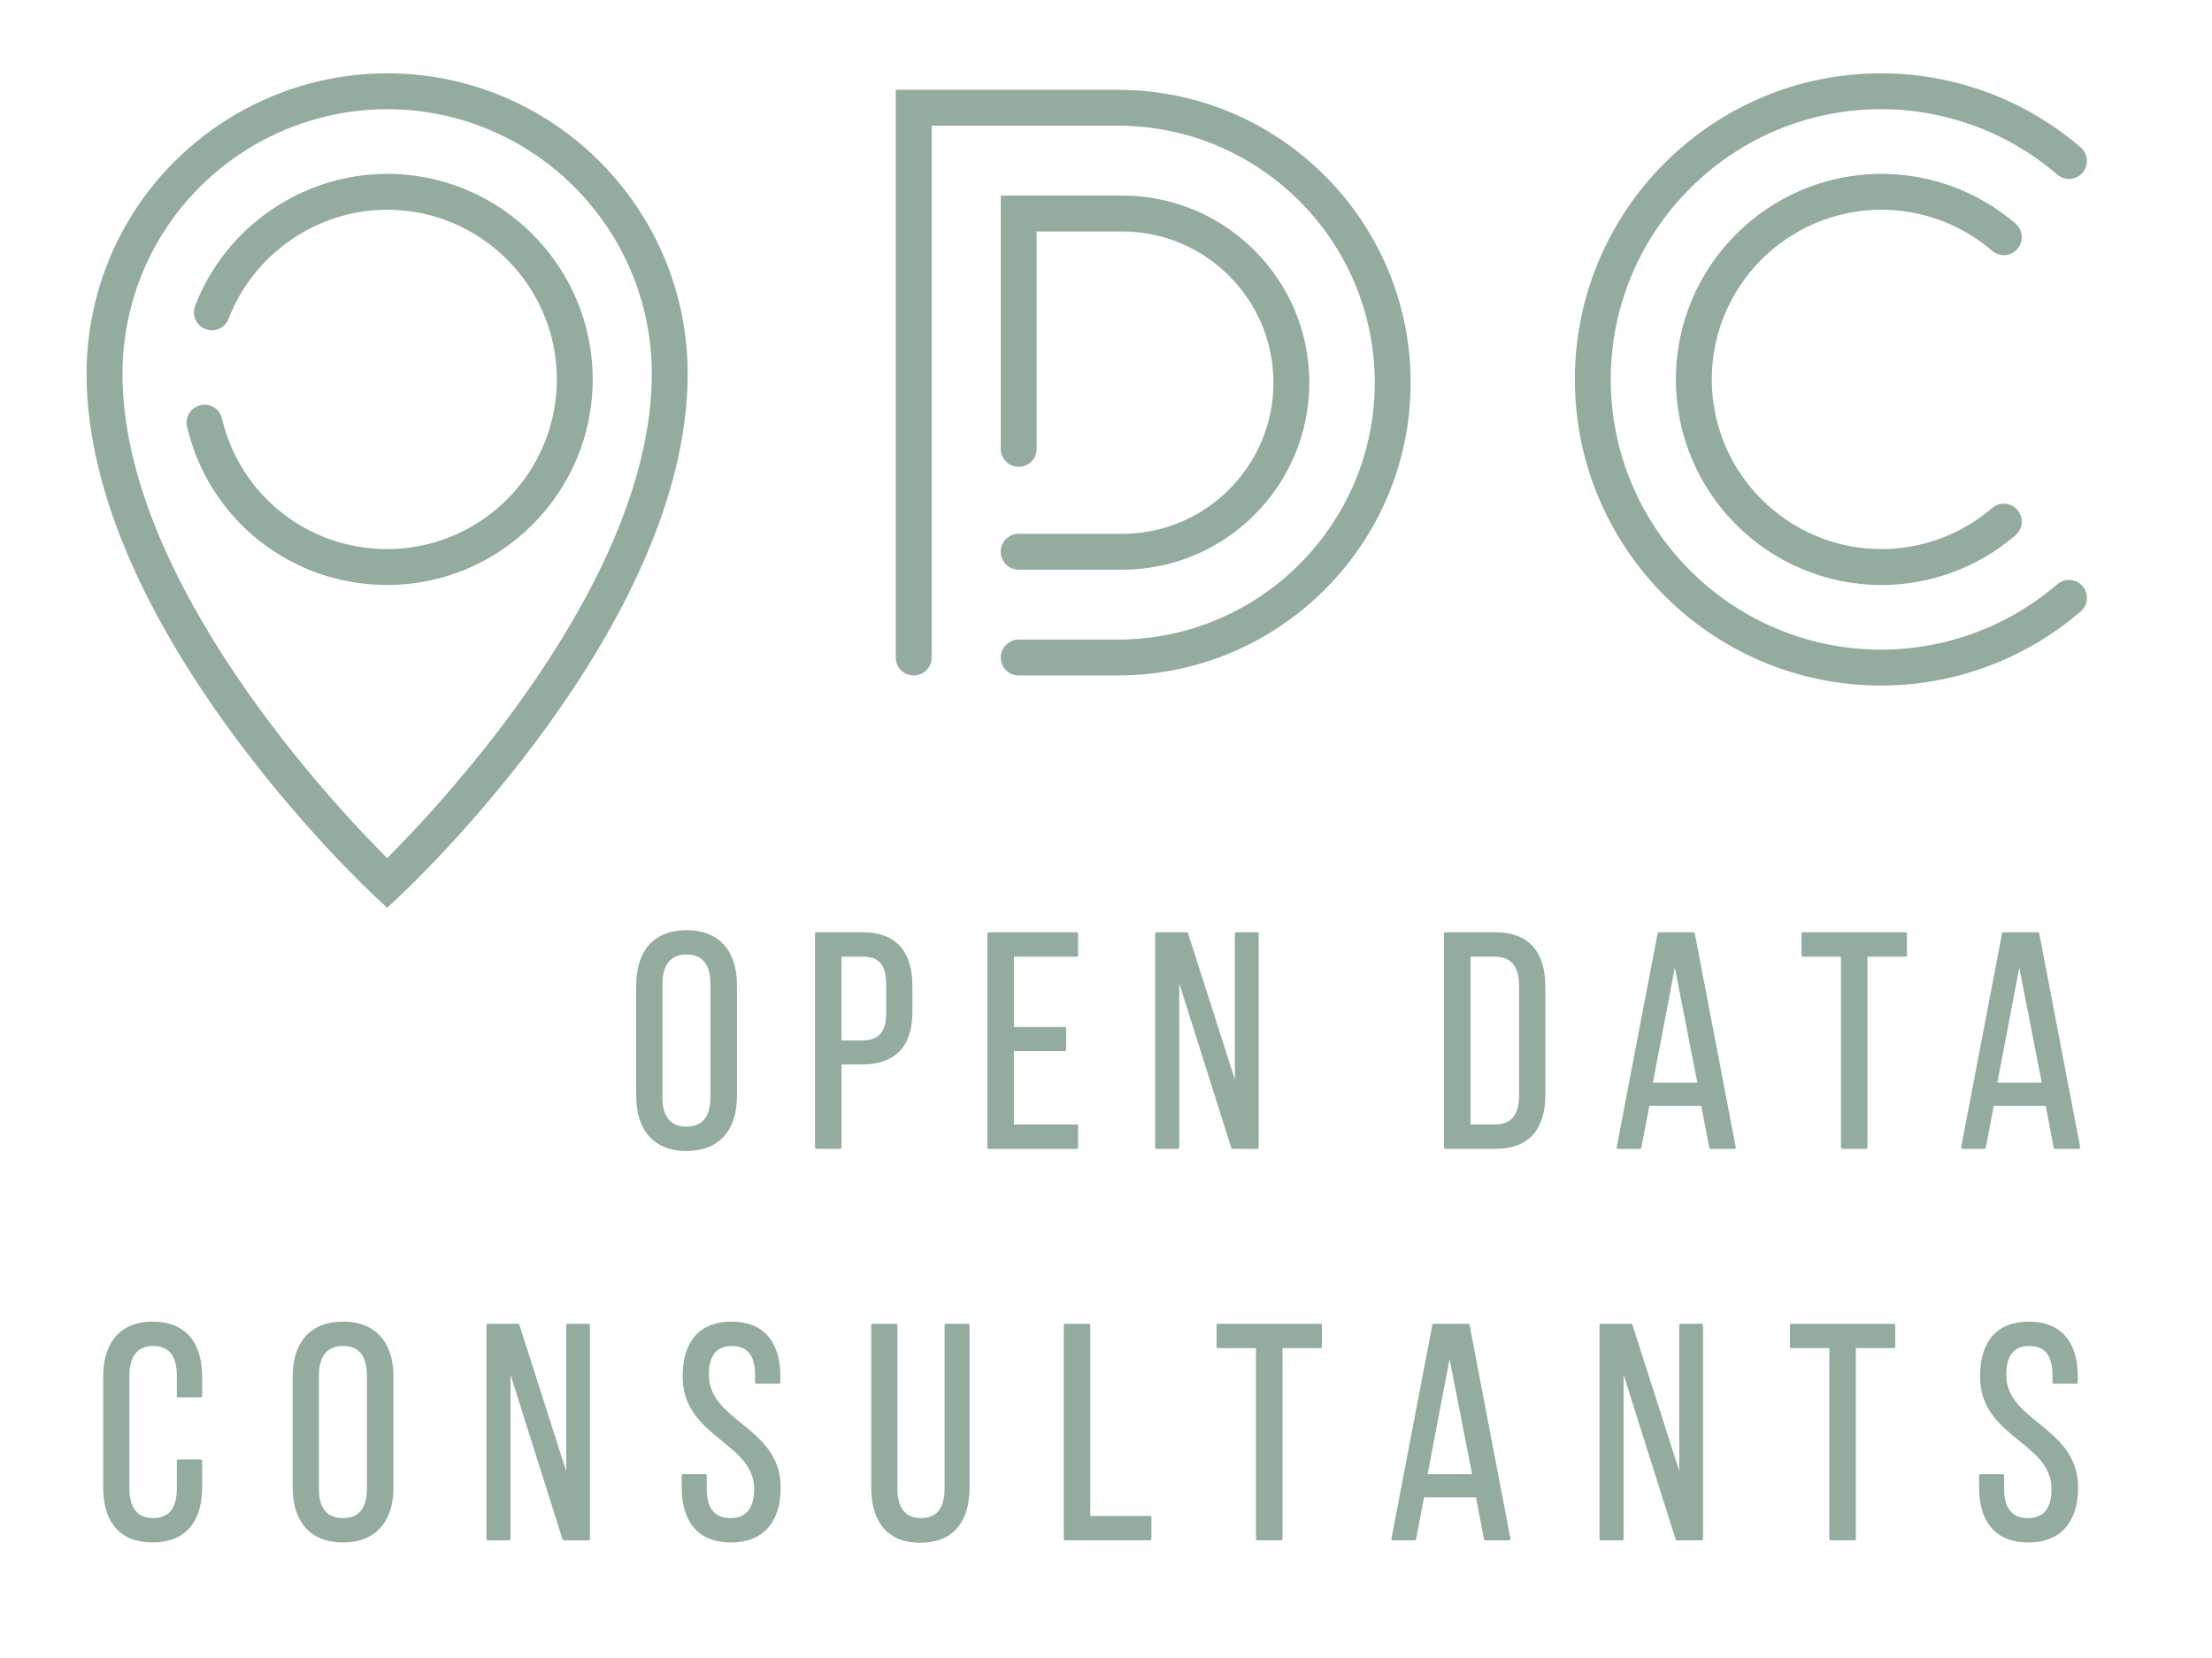 <?xml version="1.0" encoding="UTF-8" standalone="no"?>
<!-- Generator: Adobe Illustrator 24.0.3, SVG Export Plug-In . SVG Version: 6.00 Build 0)  -->

<svg
   xmlns:dc="http://purl.org/dc/elements/1.1/"
   xmlns:cc="http://creativecommons.org/ns#"
   xmlns:rdf="http://www.w3.org/1999/02/22-rdf-syntax-ns#"
   xmlns:svg="http://www.w3.org/2000/svg"
   xmlns="http://www.w3.org/2000/svg"
   xmlns:sodipodi="http://sodipodi.sourceforge.net/DTD/sodipodi-0.dtd"
   xmlns:inkscape="http://www.inkscape.org/namespaces/inkscape"
   version="1.1"
   id="Calque_1"
   x="0px"
   y="0px"
   viewBox="0 0 123.258 92.389"
   xml:space="preserve"
   sodipodi:docname="ODClogo-full.svg"
   inkscape:version="0.92.4 (5da689c313, 2019-01-14)"
   width="123.258"
   height="92.389"><defs
   id="defs57" /><sodipodi:namedview
   pagecolor="#ffffff"
   bordercolor="#666666"
   borderopacity="1"
   objecttolerance="10"
   gridtolerance="10"
   guidetolerance="10"
   inkscape:pageopacity="0"
   inkscape:pageshadow="2"
   inkscape:window-width="1759"
   inkscape:window-height="403"
   id="namedview55"
   showgrid="false"
   inkscape:zoom="3.1423095"
   inkscape:cx="14.809976"
   inkscape:cy="49.450029"
   inkscape:window-x="568"
   inkscape:window-y="76"
   inkscape:window-maximized="0"
   inkscape:current-layer="Calque_1" />
<g
   id="g40"
   style="fill:#93ac9d;fill-opacity:1"
   transform="translate(-14.643,-30.297)">
	<path
   style="fill:#93ac9d;fill-opacity:1"
   d="m 55.71,91.367 v -6.165 c 0,-1.952 -1.027,-3.072 -2.816,-3.072 -1.779,0 -2.8,1.12 -2.8,3.072 v 6.165 c 0,1.952 1.021,3.072 2.8,3.072 1.789,0 2.816,-1.12 2.816,-3.072 z m -1.479,0.068 c 0,1.092 -0.45,1.645 -1.338,1.645 -0.888,0 -1.338,-0.553 -1.338,-1.645 v -6.301 c 0,-0.751 0.232,-1.646 1.338,-1.646 0.888,0 1.338,0.554 1.338,1.646 z"
   id="path2"
   inkscape:connector-curvature="0" />
	<path
   style="fill:#93ac9d;fill-opacity:1"
   d="m 65.485,86.667 v -1.431 c 0,-1.954 -0.951,-2.987 -2.749,-2.987 h -2.604 c -0.042,0 -0.075,0.034 -0.075,0.075 v 11.921 c 0,0.041 0.034,0.075 0.075,0.075 h 1.328 c 0.042,0 0.075,-0.034 0.075,-0.075 V 89.62 h 1.1 c 1.891,0 2.85,-0.994 2.85,-2.953 z m -1.462,0.085 c 0,1.069 -0.415,1.525 -1.389,1.525 h -1.1 v -4.668 h 1.201 c 0.902,0 1.287,0.466 1.287,1.56 v 1.583 z"
   id="path4"
   inkscape:connector-curvature="0" />
	<path
   style="fill:#93ac9d;fill-opacity:1"
   d="m 74.717,94.245 v -1.209 c 0,-0.041 -0.034,-0.075 -0.075,-0.075 H 71.14 v -4.09 h 2.836 c 0.042,0 0.075,-0.034 0.075,-0.075 v -1.192 c 0,-0.041 -0.034,-0.075 -0.075,-0.075 H 71.14 V 83.61 h 3.501 c 0.042,0 0.075,-0.034 0.075,-0.075 v -1.21 c 0,-0.041 -0.034,-0.075 -0.075,-0.075 h -4.904 c -0.042,0 -0.075,0.034 -0.075,0.075 v 11.921 c 0,0.041 0.034,0.075 0.075,0.075 h 4.904 c 0.042,-0.001 0.076,-0.035 0.076,-0.076 z"
   id="path6"
   inkscape:connector-curvature="0" />
	<path
   style="fill:#93ac9d;fill-opacity:1"
   d="m 83.326,94.32 h 1.379 c 0.041,0 0.075,-0.034 0.075,-0.075 V 82.324 c 0,-0.041 -0.034,-0.075 -0.075,-0.075 H 83.53 c -0.041,0 -0.075,0.034 -0.075,0.075 v 8.137 l -2.612,-8.159 c -0.01,-0.031 -0.039,-0.053 -0.071,-0.053 h -1.686 c -0.041,0 -0.075,0.034 -0.075,0.075 v 11.921 c 0,0.041 0.034,0.075 0.075,0.075 h 1.192 c 0.041,0 0.075,-0.034 0.075,-0.075 v -9.152 l 2.901,9.175 c 0.01,0.03 0.039,0.052 0.072,0.052 z"
   id="path8"
   inkscape:connector-curvature="0" />
	<path
   style="fill:#93ac9d;fill-opacity:1"
   d="m 97.971,82.249 h -2.793 c -0.041,0 -0.075,0.034 -0.075,0.075 v 11.921 c 0,0.041 0.034,0.075 0.075,0.075 h 2.793 c 1.82,0 2.783,-1.045 2.783,-3.021 v -6.011 c 0,-1.989 -0.963,-3.039 -2.783,-3.039 z m 1.321,2.97 v 6.13 c 0,1.069 -0.45,1.611 -1.338,1.611 h -1.372 v -9.352 h 1.354 c 0.9,10e-4 1.356,0.543 1.356,1.611 z"
   id="path10"
   inkscape:connector-curvature="0" />
	<path
   style="fill:#93ac9d;fill-opacity:1"
   d="m 109.007,82.249 h -1.925 c -0.036,0 -0.067,0.025 -0.073,0.062 l -2.281,11.921 c -0.005,0.021 0.001,0.044 0.016,0.062 0.014,0.018 0.035,0.027 0.058,0.027 h 1.226 c 0.036,0 0.066,-0.025 0.073,-0.062 l 0.448,-2.34 h 2.891 l 0.448,2.34 c 0.006,0.036 0.037,0.062 0.073,0.062 h 1.328 c 0.022,0 0.044,-0.01 0.058,-0.027 0.015,-0.018 0.021,-0.04 0.016,-0.062 L 109.08,82.31 c -0.005,-0.036 -0.037,-0.061 -0.073,-0.061 z m 0.216,8.379 h -2.476 l 1.222,-6.409 z"
   id="path12"
   inkscape:connector-curvature="0" />
	<path
   style="fill:#93ac9d;fill-opacity:1"
   d="m 115.105,82.249 c -0.041,0 -0.075,0.034 -0.075,0.075 v 1.21 c 0,0.041 0.034,0.075 0.075,0.075 h 2.121 v 10.636 c 0,0.041 0.034,0.075 0.075,0.075 h 1.328 c 0.041,0 0.075,-0.034 0.075,-0.075 V 83.609 h 2.122 c 0.041,0 0.075,-0.034 0.075,-0.075 v -1.21 c 0,-0.041 -0.034,-0.075 -0.075,-0.075 z"
   id="path14"
   inkscape:connector-curvature="0" />
	<path
   style="fill:#93ac9d;fill-opacity:1"
   d="m 128.274,82.31 c -0.006,-0.036 -0.037,-0.062 -0.073,-0.062 h -1.925 c -0.036,0 -0.067,0.025 -0.073,0.062 l -2.281,11.921 c -0.005,0.021 0.001,0.044 0.016,0.062 0.014,0.018 0.035,0.027 0.058,0.027 h 1.226 c 0.036,0 0.066,-0.025 0.073,-0.062 l 0.448,-2.34 h 2.891 l 0.448,2.34 c 0.006,0.036 0.037,0.062 0.073,0.062 h 1.328 c 0.022,0 0.044,-0.01 0.058,-0.027 0.015,-0.018 0.021,-0.04 0.016,-0.062 z m 0.142,8.318 h -2.476 l 1.222,-6.409 z"
   id="path16"
   inkscape:connector-curvature="0" />
	<path
   style="fill:#93ac9d;fill-opacity:1"
   d="m 23.141,103.945 c -1.747,0 -2.749,1.12 -2.749,3.072 v 6.164 c 0,1.981 0.976,3.072 2.749,3.072 1.783,0 2.766,-1.091 2.766,-3.072 V 111.7 c 0,-0.041 -0.034,-0.075 -0.075,-0.075 h -1.26 c -0.042,0 -0.075,0.034 -0.075,0.075 v 1.55 c 0,1.092 -0.444,1.645 -1.321,1.645 -1.092,0 -1.321,-0.895 -1.321,-1.645 v -6.301 c 0,-0.75 0.229,-1.645 1.321,-1.645 0.877,0 1.321,0.553 1.321,1.645 v 1.141 c 0,0.041 0.034,0.075 0.075,0.075 h 1.26 c 0.042,0 0.075,-0.034 0.075,-0.075 v -1.072 c 0,-1.982 -0.983,-3.073 -2.766,-3.073 z"
   id="path18"
   inkscape:connector-curvature="0" />
	<path
   style="fill:#93ac9d;fill-opacity:1"
   d="m 33.751,103.945 c -1.779,0 -2.8,1.12 -2.8,3.072 v 6.164 c 0,1.952 1.021,3.072 2.8,3.072 1.79,0 2.817,-1.12 2.817,-3.072 v -6.164 c 0,-1.952 -1.027,-3.072 -2.817,-3.072 z m 1.338,9.305 c 0,1.092 -0.45,1.645 -1.338,1.645 -0.888,0 -1.338,-0.553 -1.338,-1.645 v -6.301 c 0,-0.75 0.232,-1.645 1.338,-1.645 0.888,0 1.338,0.553 1.338,1.645 z"
   id="path20"
   inkscape:connector-curvature="0" />
	<path
   style="fill:#93ac9d;fill-opacity:1"
   d="m 46.267,104.064 c -0.042,0 -0.075,0.034 -0.075,0.075 v 8.136 l -2.612,-8.158 c -0.01,-0.031 -0.039,-0.053 -0.071,-0.053 h -1.686 c -0.042,0 -0.075,0.034 -0.075,0.075 v 11.92 c 0,0.041 0.034,0.075 0.075,0.075 h 1.192 c 0.042,0 0.075,-0.034 0.075,-0.075 v -9.151 l 2.901,9.174 c 0.01,0.031 0.039,0.053 0.071,0.053 h 1.379 c 0.042,0 0.075,-0.034 0.075,-0.075 v -11.92 c 0,-0.041 -0.034,-0.075 -0.075,-0.075 h -1.174 z"
   id="path22"
   inkscape:connector-curvature="0" />
	<path
   style="fill:#93ac9d;fill-opacity:1"
   d="m 55.946,109.605 c -0.927,-0.753 -1.803,-1.465 -1.803,-2.69 0,-1.084 0.421,-1.61 1.287,-1.61 0.866,0 1.287,0.532 1.287,1.628 v 0.392 c 0,0.041 0.034,0.075 0.075,0.075 h 1.26 c 0.042,0 0.075,-0.034 0.075,-0.075 V 107 c 0,-1.97 -0.97,-3.055 -2.731,-3.055 -1.75,0 -2.715,1.085 -2.715,3.055 0,1.812 1.116,2.719 2.194,3.596 0.92,0.749 1.79,1.456 1.79,2.671 0,1.08 -0.444,1.628 -1.321,1.628 -0.876,0 -1.32,-0.548 -1.32,-1.628 v -0.749 c 0,-0.041 -0.034,-0.075 -0.075,-0.075 h -1.243 c -0.042,0 -0.075,0.034 -0.075,0.075 v 0.682 c 0,1.97 0.976,3.055 2.748,3.055 1.757,0 2.766,-1.113 2.766,-3.055 -0.001,-1.809 -1.118,-2.717 -2.199,-3.595 z"
   id="path24"
   inkscape:connector-curvature="0" />
	<path
   style="fill:#93ac9d;fill-opacity:1"
   d="m 67.351,104.064 c -0.042,0 -0.075,0.034 -0.075,0.075 v 9.11 c 0,1.092 -0.438,1.645 -1.304,1.645 -0.877,0 -1.321,-0.553 -1.321,-1.645 v -9.11 c 0,-0.041 -0.034,-0.075 -0.075,-0.075 h -1.312 c -0.042,0 -0.075,0.034 -0.075,0.075 v 9.042 c 0,1.992 0.97,3.09 2.731,3.09 1.772,0 2.749,-1.098 2.749,-3.09 v -9.042 c 0,-0.041 -0.034,-0.075 -0.075,-0.075 z"
   id="path26"
   inkscape:connector-curvature="0" />
	<path
   style="fill:#93ac9d;fill-opacity:1"
   d="m 75.397,114.775 v -10.636 c 0,-0.041 -0.034,-0.075 -0.075,-0.075 h -1.329 c -0.042,0 -0.075,0.034 -0.075,0.075 v 11.92 c 0,0.041 0.034,0.075 0.075,0.075 h 4.734 c 0.041,0 0.075,-0.034 0.075,-0.075 v -1.209 c 0,-0.041 -0.034,-0.075 -0.075,-0.075 z"
   id="path28"
   inkscape:connector-curvature="0" />
	<path
   style="fill:#93ac9d;fill-opacity:1"
   d="m 82.508,104.064 c -0.041,0 -0.075,0.034 -0.075,0.075 v 1.209 c 0,0.041 0.034,0.075 0.075,0.075 h 2.121 v 10.636 c 0,0.041 0.034,0.075 0.075,0.075 h 1.328 c 0.041,0 0.075,-0.034 0.075,-0.075 v -10.636 h 2.122 c 0.041,0 0.075,-0.034 0.075,-0.075 v -1.209 c 0,-0.041 -0.034,-0.075 -0.075,-0.075 z"
   id="path30"
   inkscape:connector-curvature="0" />
	<path
   style="fill:#93ac9d;fill-opacity:1"
   d="M 96.455,104.064 H 94.53 c -0.036,0 -0.067,0.025 -0.073,0.062 l -2.281,11.92 c -0.005,0.021 0.001,0.044 0.016,0.062 0.014,0.018 0.035,0.027 0.058,0.027 h 1.226 c 0.036,0 0.066,-0.025 0.073,-0.062 l 0.448,-2.339 h 2.891 l 0.448,2.339 c 0.006,0.036 0.037,0.062 0.073,0.062 h 1.328 c 0.022,0 0.044,-0.01 0.058,-0.027 0.015,-0.018 0.021,-0.04 0.016,-0.062 l -2.281,-11.92 c -0.007,-0.037 -0.038,-0.062 -0.075,-0.062 z m 0.216,8.378 h -2.476 l 1.222,-6.409 z"
   id="path32"
   inkscape:connector-curvature="0" />
	<path
   style="fill:#93ac9d;fill-opacity:1"
   d="m 108.291,104.064 c -0.041,0 -0.075,0.034 -0.075,0.075 v 8.136 l -2.612,-8.158 c -0.01,-0.031 -0.039,-0.053 -0.071,-0.053 h -1.686 c -0.041,0 -0.075,0.034 -0.075,0.075 v 11.92 c 0,0.041 0.034,0.075 0.075,0.075 h 1.192 c 0.041,0 0.075,-0.034 0.075,-0.075 v -9.151 l 2.901,9.174 c 0.01,0.031 0.039,0.053 0.071,0.053 h 1.379 c 0.041,0 0.075,-0.034 0.075,-0.075 v -11.92 c 0,-0.041 -0.034,-0.075 -0.075,-0.075 h -1.174 z"
   id="path34"
   inkscape:connector-curvature="0" />
	<path
   style="fill:#93ac9d;fill-opacity:1"
   d="m 114.457,104.064 c -0.041,0 -0.075,0.034 -0.075,0.075 v 1.209 c 0,0.041 0.034,0.075 0.075,0.075 h 2.121 v 10.636 c 0,0.041 0.034,0.075 0.075,0.075 h 1.328 c 0.041,0 0.075,-0.034 0.075,-0.075 v -10.636 h 2.122 c 0.041,0 0.075,-0.034 0.075,-0.075 v -1.209 c 0,-0.041 -0.034,-0.075 -0.075,-0.075 z"
   id="path36"
   inkscape:connector-curvature="0" />
	<path
   style="fill:#93ac9d;fill-opacity:1"
   d="m 128.241,109.605 c -0.928,-0.753 -1.804,-1.465 -1.804,-2.69 0,-1.084 0.421,-1.61 1.287,-1.61 0.866,0 1.287,0.532 1.287,1.628 v 0.392 c 0,0.041 0.034,0.075 0.075,0.075 h 1.26 c 0.041,0 0.075,-0.034 0.075,-0.075 V 107 c 0,-1.97 -0.97,-3.055 -2.731,-3.055 -1.751,0 -2.715,1.085 -2.715,3.055 0,1.812 1.115,2.719 2.194,3.596 0.921,0.749 1.79,1.456 1.79,2.671 0,1.08 -0.444,1.628 -1.32,1.628 -0.877,0 -1.321,-0.548 -1.321,-1.628 v -0.749 c 0,-0.041 -0.034,-0.075 -0.075,-0.075 H 125 c -0.041,0 -0.075,0.034 -0.075,0.075 v 0.682 c 0,1.97 0.976,3.055 2.748,3.055 1.758,0 2.767,-1.113 2.767,-3.055 -0.001,-1.809 -1.119,-2.717 -2.199,-3.595 z"
   id="path38"
   inkscape:connector-curvature="0" />
</g>
<path
   style="fill:#93ac9d;fill-opacity:1"
   d="m 21.572,50.582 -0.682,-0.634 c -0.655,-0.61 -16.066,-15.11 -16.066,-29.116 0,-2.928 0.768,-5.811 2.22,-8.336 2.982,-5.188 8.549,-8.411 14.528,-8.411 9.234,0 16.747,7.513 16.747,16.748 0,14.006 -15.41,28.505 -16.065,29.116 z m 0,-44.497 c -5.265,0 -10.167,2.838 -12.794,7.408 -1.278,2.222 -1.953,4.76 -1.953,7.339 0,11.523 11.762,24.005 14.748,26.987 2.985,-2.982 14.747,-15.463 14.747,-26.987 -10e-4,-8.131 -6.616,-14.747 -14.748,-14.747 z"
   id="path42"
   inkscape:connector-curvature="0" />
<path
   style="fill:#93ac9d;fill-opacity:1"
   d="m 62.287,37.641 h -5.522 c -0.553,0 -1,-0.448 -1,-1 0,-0.552 0.447,-1 1,-1 h 5.522 c 7.896,0 14.318,-6.423 14.318,-14.318 0,-7.896 -6.423,-14.319 -14.318,-14.319 h -10.373 V 36.641 c 0,0.552 -0.447,1 -1,1 -0.553,0 -1,-0.448 -1,-1 V 5.004 h 12.373 c 8.998,0 16.318,7.321 16.318,16.319 0,8.998 -7.32,16.318 -16.318,16.318 z"
   id="path44"
   inkscape:connector-curvature="0" />
<path
   style="fill:#93ac9d;fill-opacity:1"
   d="m 62.534,31.747 h -5.77 c -0.553,0 -1,-0.448 -1,-1 0,-0.552 0.447,-1 1,-1 h 5.77 c 4.646,0 8.425,-3.779 8.425,-8.424 0,-4.645 -3.779,-8.424 -8.425,-8.424 h -4.77 v 12.116 c 0,0.552 -0.447,1 -1,1 -0.553,0 -1,-0.448 -1,-1 v -14.117 h 6.77 c 5.748,0 10.425,4.676 10.425,10.424 -10e-4,5.748 -4.677,10.425 -10.425,10.425 z"
   id="path46"
   inkscape:connector-curvature="0" />
<path
   style="fill:#93ac9d;fill-opacity:1"
   d="m 104.814,38.203 c -9.406,0 -17.059,-7.652 -17.059,-17.059 0,-9.407 7.652,-17.059 17.059,-17.059 4.083,0 8.034,1.466 11.126,4.127 0.419,0.36 0.466,0.992 0.105,1.41 -0.36,0.42 -0.994,0.465 -1.41,0.105 -2.729,-2.349 -6.217,-3.643 -9.821,-3.643 -8.304,0 -15.059,6.755 -15.059,15.059 0,8.303 6.755,15.059 15.059,15.059 3.604,0 7.093,-1.294 9.821,-3.643 0.416,-0.36 1.048,-0.315 1.41,0.105 0.36,0.418 0.313,1.05 -0.105,1.41 -3.092,2.663 -7.043,4.129 -11.126,4.129 z"
   id="path48"
   inkscape:connector-curvature="0" />
<path
   style="fill:#93ac9d;fill-opacity:1"
   d="m 104.839,32.599 c -6.316,0 -11.455,-5.139 -11.455,-11.455 0,-6.316 5.139,-11.455 11.455,-11.455 2.742,0 5.396,0.984 7.471,2.771 0.419,0.36 0.466,0.992 0.105,1.41 -0.362,0.419 -0.994,0.465 -1.41,0.105 -1.713,-1.475 -3.902,-2.287 -6.166,-2.287 -5.214,0 -9.455,4.242 -9.455,9.455 0,5.213 4.241,9.455 9.455,9.455 2.264,0 4.453,-0.812 6.166,-2.287 0.416,-0.359 1.048,-0.314 1.41,0.105 0.36,0.419 0.313,1.05 -0.105,1.411 -2.075,1.787 -4.729,2.772 -7.471,2.772 z"
   id="path50"
   inkscape:connector-curvature="0" />
<path
   style="fill:#93ac9d;fill-opacity:1"
   d="m 21.572,32.599 c -5.34,0 -9.925,-3.625 -11.149,-8.816 -0.127,-0.538 0.206,-1.076 0.744,-1.203 0.535,-0.13 1.076,0.206 1.203,0.744 1.01,4.283 4.794,7.275 9.203,7.275 5.214,0 9.455,-4.241 9.455,-9.455 0,-5.214 -4.241,-9.455 -9.455,-9.455 -3.891,0 -7.44,2.44 -8.833,6.073 -0.198,0.516 -0.778,0.774 -1.292,0.576 -0.516,-0.197 -0.773,-0.776 -0.576,-1.292 1.686,-4.4 5.986,-7.357 10.7,-7.357 6.316,0 11.455,5.139 11.455,11.455 0,6.316 -5.139,11.455 -11.455,11.455 z"
   id="path52"
   inkscape:connector-curvature="0" />
</svg>